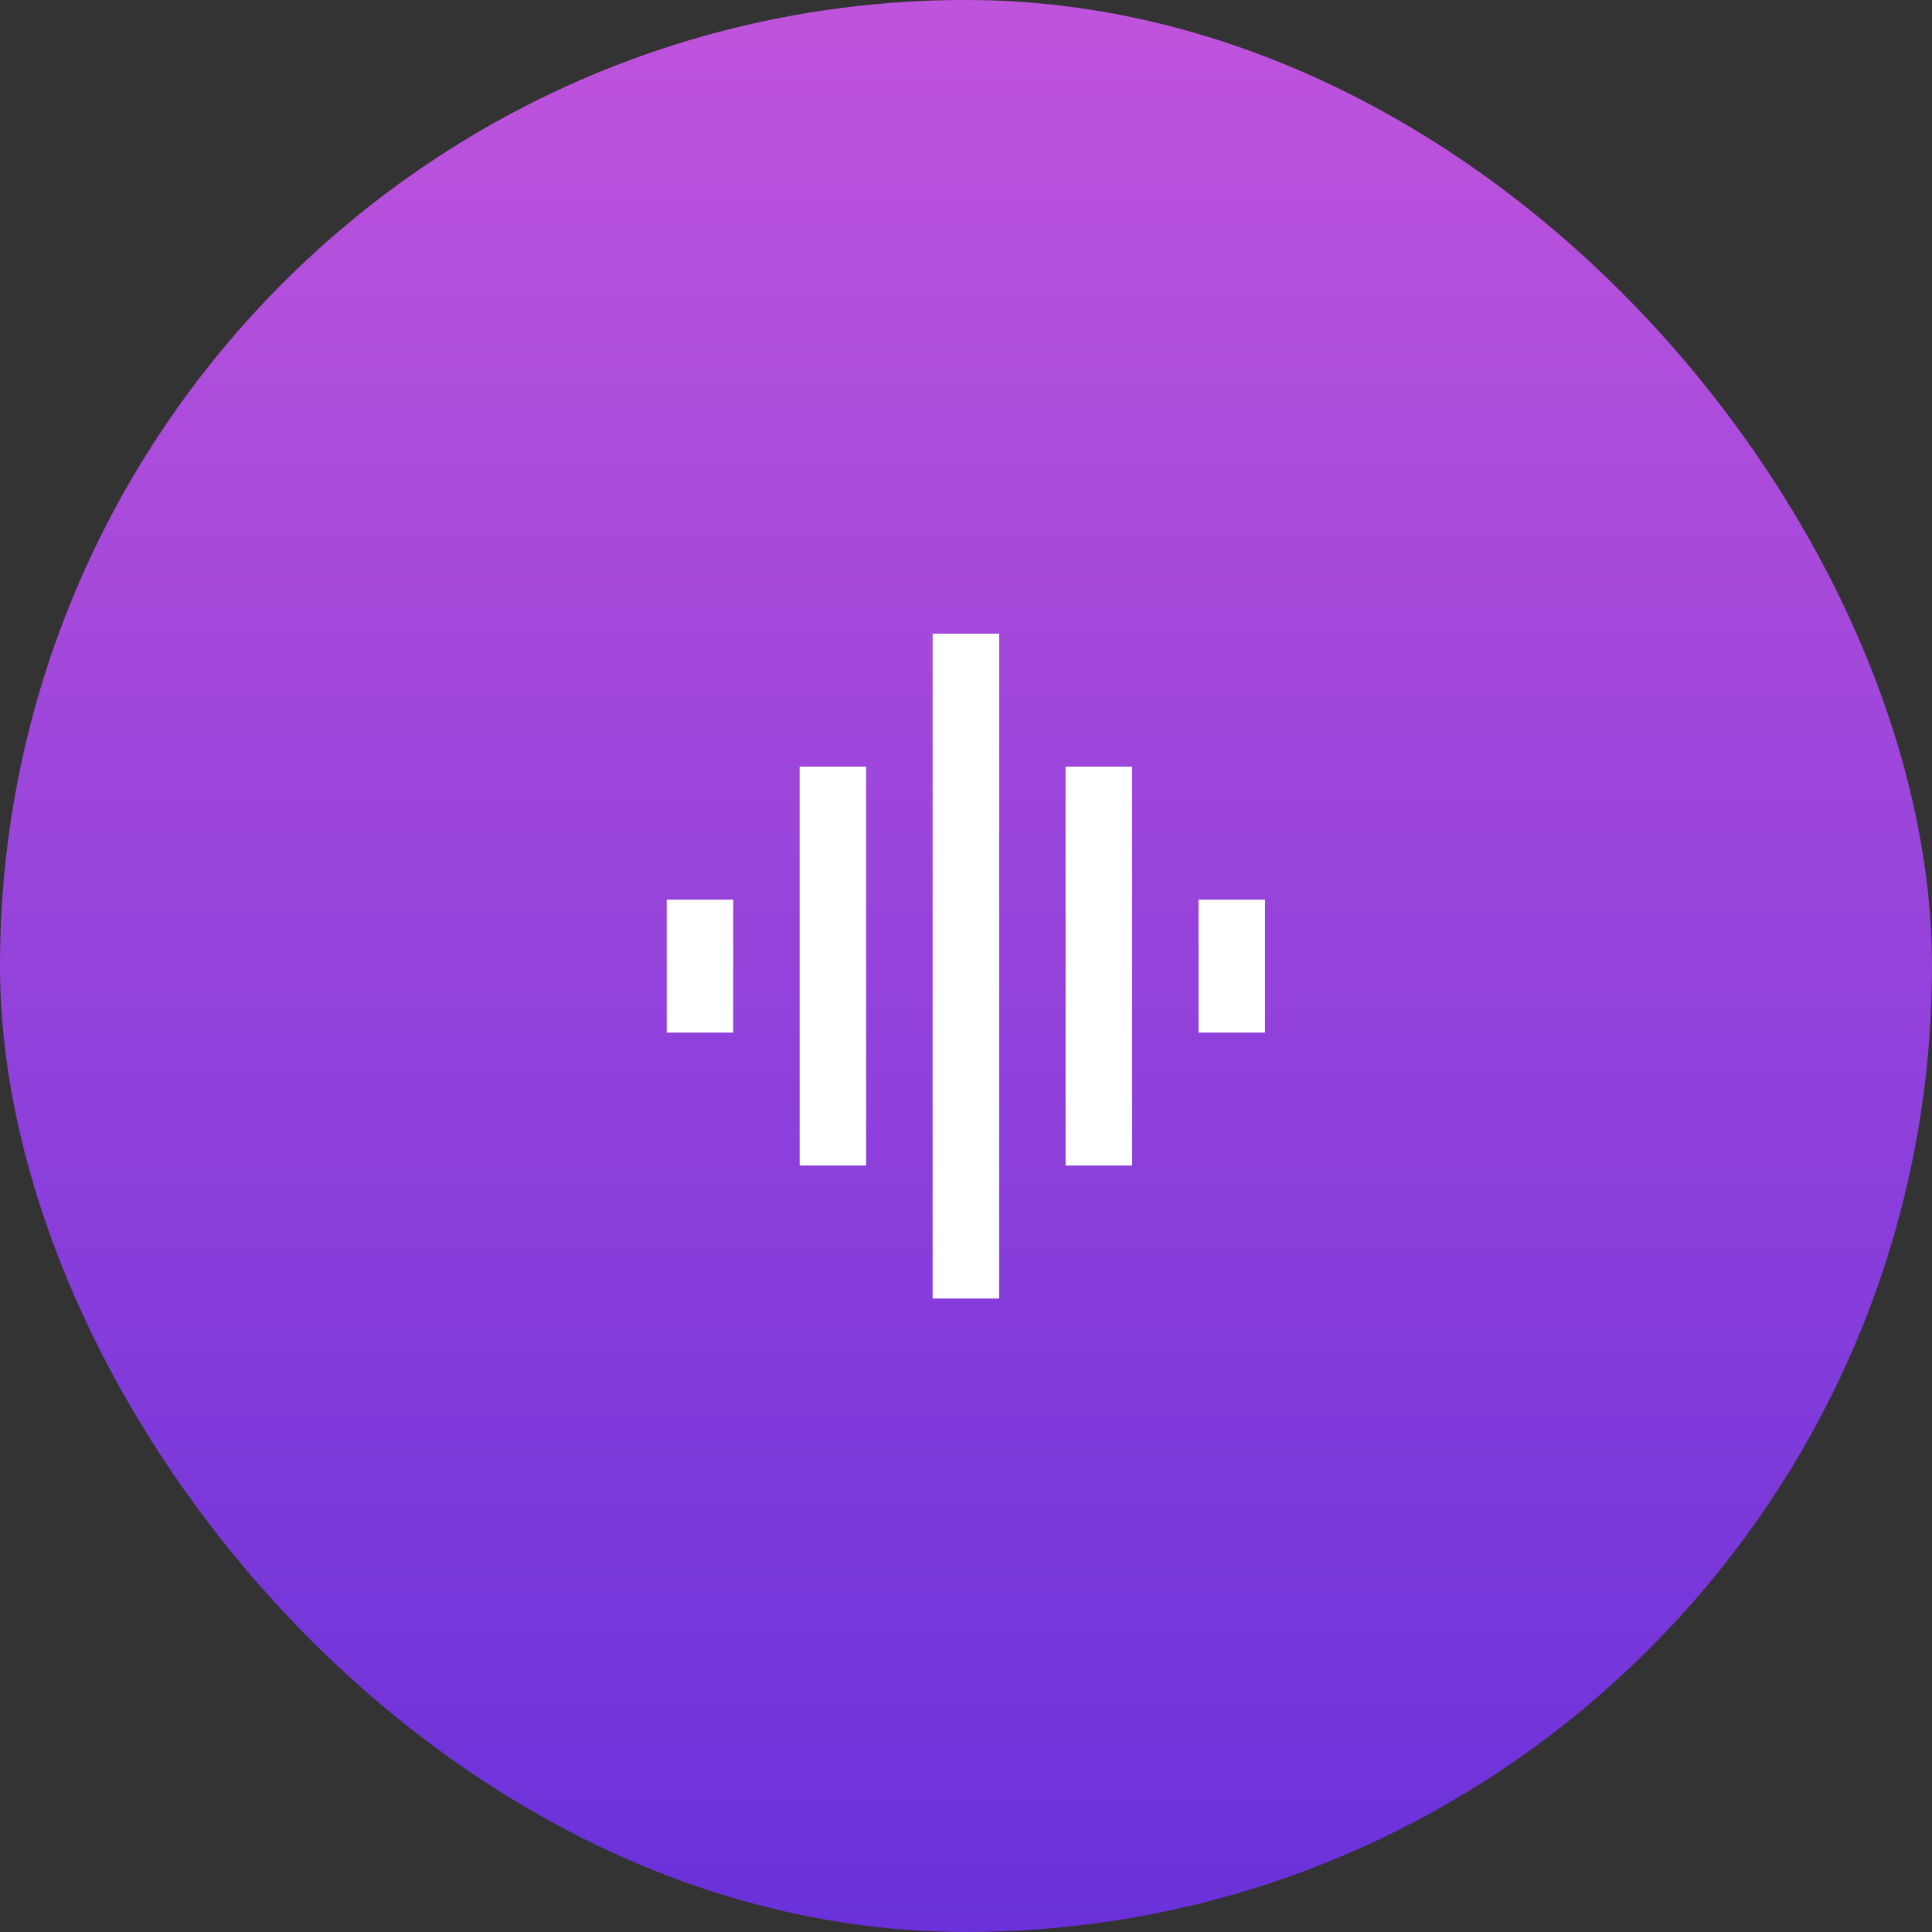 <svg xmlns="http://www.w3.org/2000/svg" xmlns:xlink="http://www.w3.org/1999/xlink" width="86" height="86" viewBox="0 0 86 86">
  <rect x="0" y="0" width="86" height="86" fill="#333333" stroke="none"/>
  <defs>
    <linearGradient id="linear-gradient" x1="0.5" x2="0.5" y2="1" gradientUnits="objectBoundingBox">
      <stop offset="0" stop-color="#c054dc"/>
      <stop offset="1" stop-color="#6931da"/>
    </linearGradient>
    <clipPath id="clip-icona_1">
      <rect width="86" height="86"/>
    </clipPath>
  </defs>
  <g id="icona_1" data-name="icona – 1" clip-path="url(#clip-icona_1)">
    <rect id="Rectangle_216" data-name="Rectangle 216" width="86" height="86" rx="43" fill="url(#linear-gradient)"/>
    <g id="graphic_eq_black_24dp" transform="translate(25.239 25.25)">
      <path id="Path_60" data-name="Path 60" d="M0,0H35.511V35.511H0Z" fill="none"/>
      <path id="Path_61" data-name="Path 61" d="M8.918,25.674h2.959V7.918H8.918Zm5.918,5.918H17.8V2H14.837ZM3,19.755H5.959V13.837H3Zm17.755,5.918h2.959V7.918H20.755Zm5.918-11.837v5.918h2.959V13.837Z" transform="translate(1.439 0.959)" fill="#fff"/>
    </g>
  </g>
</svg>

